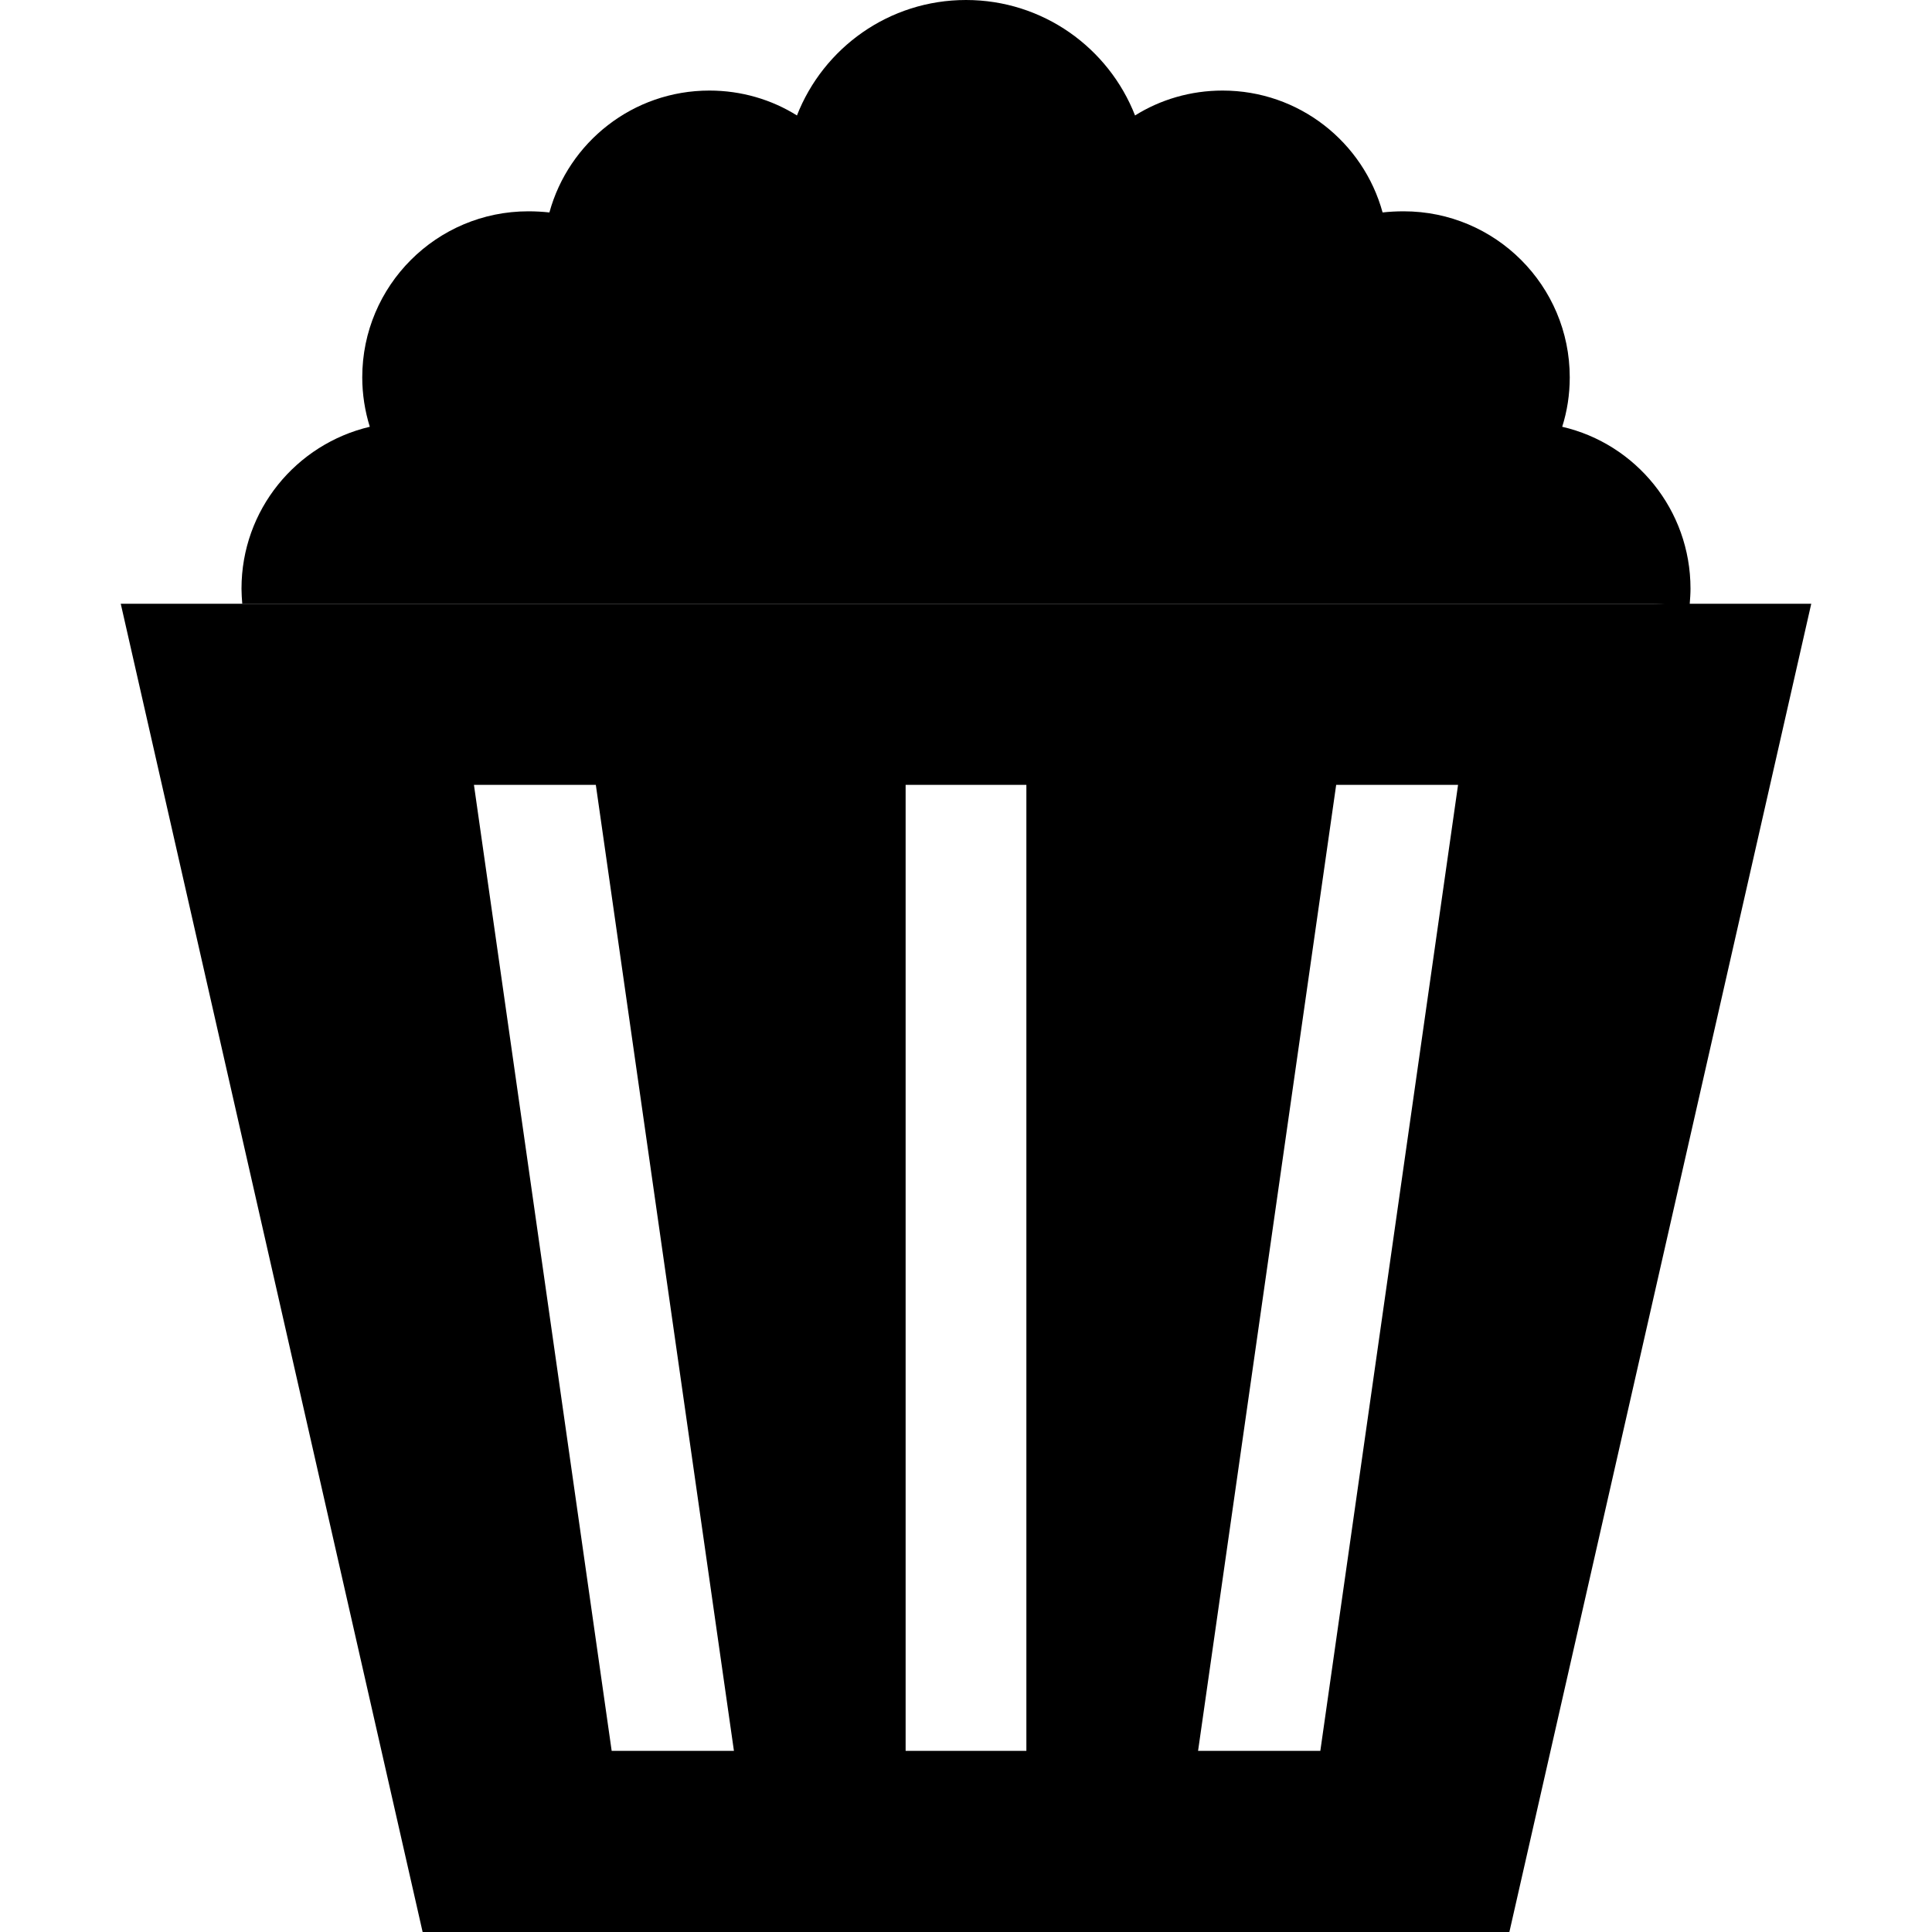 <svg xmlns="http://www.w3.org/2000/svg" width="24" height="24" viewBox="0 0 448 512"><path class="pr-icon-duotone-secondary" d="M32 156c0-20.9 14.5-38.3 34-42.9c-1.3-4.2-2-8.6-2-13.1c0-24.3 19.7-44 44-44c1.9 0 3.7 .1 5.6 .3C118.7 37.7 135.7 24 156 24c8.5 0 16.5 2.4 23.2 6.6C186.2 12.7 203.6 0 224 0s37.8 12.7 44.8 30.6c6.7-4.2 14.7-6.6 23.2-6.6c20.3 0 37.3 13.7 42.4 32.3c1.8-.2 3.7-.3 5.6-.3c24.3 0 44 19.7 44 44c0 4.6-.7 9-2 13.1c19.5 4.5 34 22 34 42.9c0 1.3-.1 2.7-.2 4c0 .4-.1 .8-.1 1.2c-3.3-.8-6.7-1.2-10.2-1.2l-77.3 0-208.4 0-77.3 0-10.3 0c-.1-1.3-.2-2.7-.2-4z"/><path class="pr-icon-duotone-primary" d="M0 160L80 512l288 0 80-352L0 160zM130.1 464L93.6 208l32.3 0 36.6 256-32.3 0zm155.4 0l36.6-256 32.3 0L317.9 464l-32.3 0zM240 464l-32 0 0-16 0-224 0-16 32 0 0 16 0 224 0 16z"/></svg>